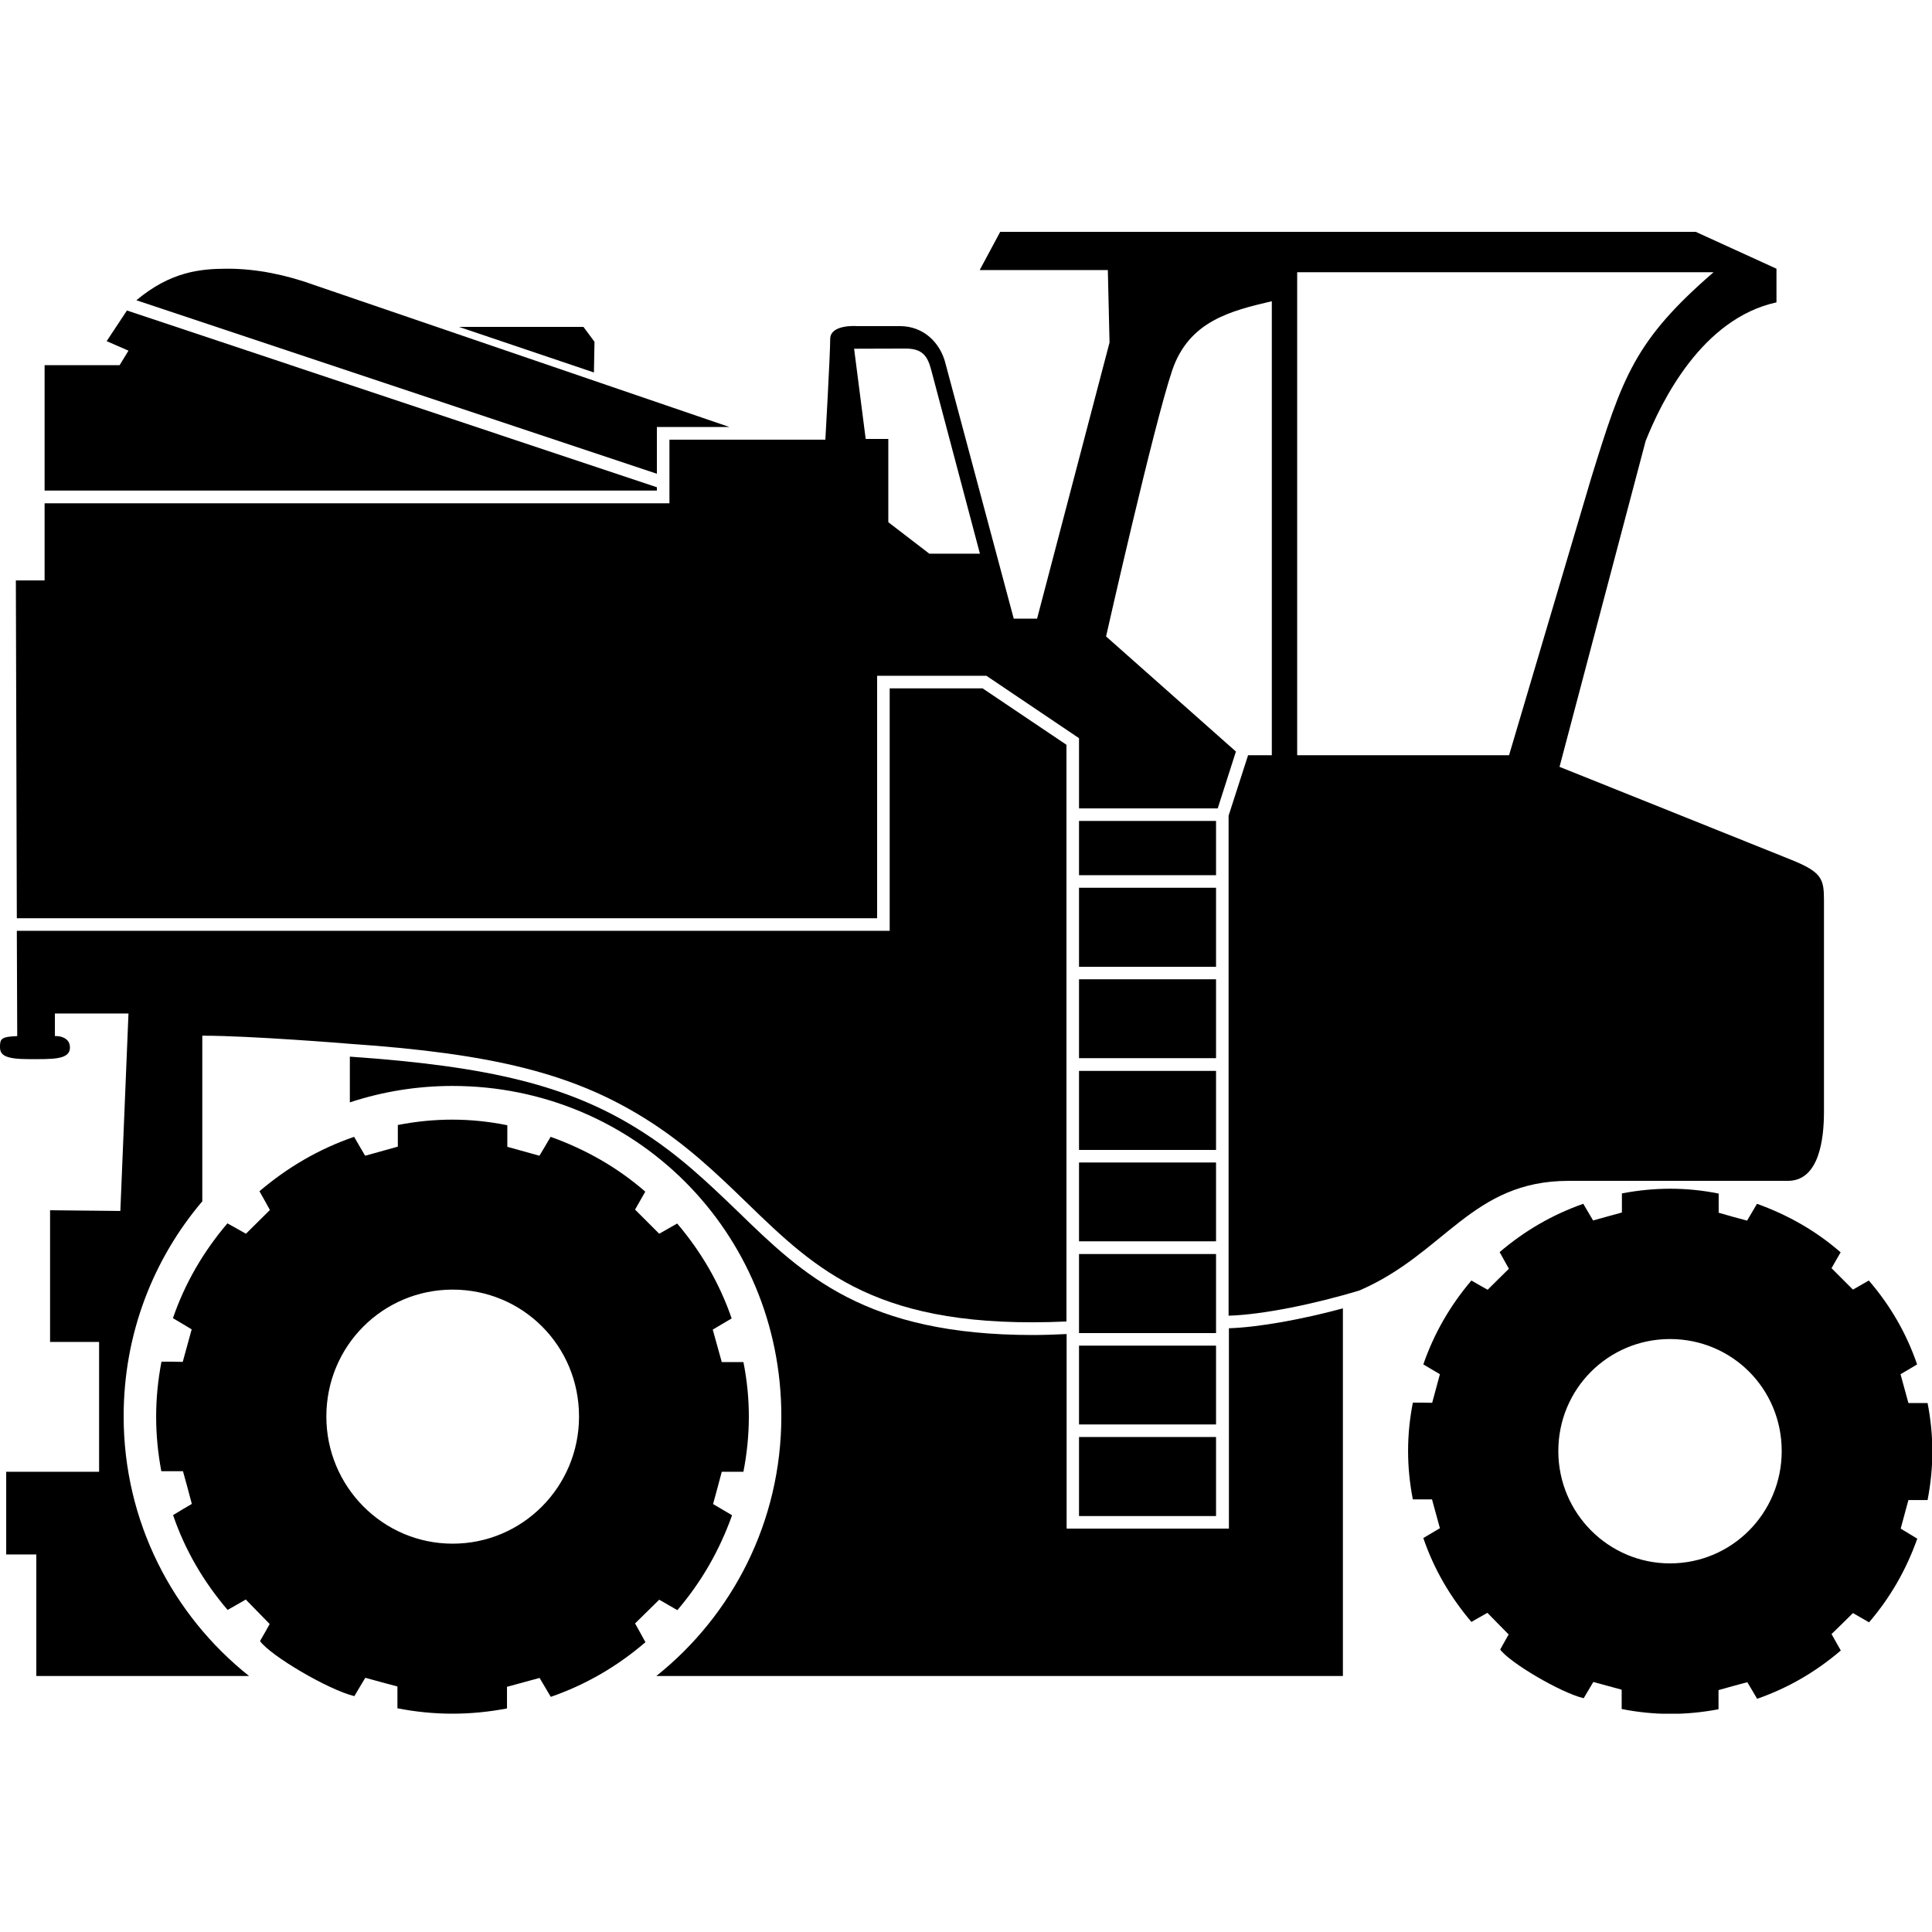 <svg width="24" height="24" viewBox="0 0 24 24" fill="currentColor" xmlns="http://www.w3.org/2000/svg">
<g clip-path="url(#clip0_1432_1026)">
<path d="M17.551 17.424C17.472 17.827 17.472 18.223 17.551 18.626C17.63 18.626 17.707 18.626 17.789 18.626C17.822 18.749 17.854 18.864 17.887 18.984C17.822 19.022 17.755 19.063 17.681 19.106C17.813 19.493 18.014 19.836 18.278 20.148C18.35 20.107 18.418 20.069 18.477 20.035C18.564 20.124 18.65 20.21 18.741 20.304C18.71 20.357 18.674 20.424 18.636 20.491C18.753 20.654 19.39 21.029 19.673 21.096C19.711 21.031 19.752 20.962 19.793 20.894C19.91 20.926 20.023 20.957 20.145 20.99C20.145 21.067 20.145 21.144 20.145 21.23C20.549 21.31 20.942 21.31 21.348 21.233C21.348 21.154 21.348 21.074 21.348 20.995C21.475 20.959 21.588 20.928 21.706 20.897C21.746 20.964 21.785 21.031 21.828 21.103C22.212 20.969 22.555 20.77 22.867 20.503C22.826 20.431 22.788 20.362 22.752 20.299C22.841 20.213 22.927 20.129 23.018 20.038C23.076 20.071 23.145 20.11 23.218 20.153C23.484 19.843 23.681 19.498 23.817 19.114C23.745 19.07 23.681 19.032 23.611 18.989C23.642 18.874 23.674 18.758 23.707 18.634C23.784 18.634 23.863 18.634 23.945 18.634C24.024 18.228 24.024 17.832 23.945 17.429C23.866 17.429 23.786 17.429 23.707 17.429C23.674 17.309 23.642 17.194 23.609 17.071C23.674 17.033 23.741 16.994 23.815 16.949C23.683 16.565 23.484 16.219 23.215 15.907C23.143 15.948 23.076 15.986 23.018 16.02C22.93 15.931 22.843 15.845 22.752 15.754C22.783 15.698 22.822 15.631 22.865 15.557C22.558 15.29 22.214 15.094 21.826 14.954C21.785 15.024 21.744 15.094 21.703 15.163C21.585 15.132 21.473 15.101 21.35 15.065C21.35 14.99 21.35 14.911 21.35 14.827C20.947 14.746 20.551 14.748 20.148 14.825C20.148 14.904 20.148 14.983 20.148 15.062C20.026 15.096 19.91 15.127 19.79 15.161C19.75 15.094 19.711 15.026 19.668 14.954C19.284 15.089 18.941 15.288 18.629 15.554C18.669 15.626 18.708 15.696 18.744 15.761C18.655 15.847 18.569 15.934 18.48 16.022C18.42 15.989 18.35 15.948 18.278 15.907C18.014 16.219 17.815 16.562 17.681 16.949C17.753 16.992 17.817 17.03 17.887 17.071C17.856 17.189 17.825 17.304 17.791 17.426C17.712 17.424 17.633 17.424 17.551 17.424ZM19.358 18.026C19.358 17.249 19.982 16.634 20.745 16.634C21.514 16.634 22.133 17.249 22.133 18.026C22.133 18.797 21.514 19.421 20.745 19.421C19.982 19.421 19.358 18.797 19.358 18.026Z" fill="currentColor"/>
<path d="M2.006 16.915C1.918 17.371 1.918 17.82 2.004 18.276C2.093 18.276 2.182 18.276 2.273 18.276C2.311 18.413 2.347 18.545 2.383 18.682C2.309 18.725 2.234 18.77 2.15 18.821C2.299 19.258 2.527 19.646 2.827 19.999C2.909 19.954 2.983 19.91 3.053 19.87C3.151 19.97 3.247 20.069 3.35 20.174C3.317 20.234 3.274 20.311 3.23 20.386C3.362 20.57 4.082 20.993 4.402 21.07C4.445 20.995 4.493 20.918 4.538 20.842C4.67 20.878 4.798 20.914 4.937 20.95C4.937 21.036 4.937 21.125 4.937 21.221C5.393 21.31 5.839 21.31 6.298 21.223C6.298 21.132 6.298 21.043 6.298 20.954C6.442 20.914 6.569 20.88 6.703 20.844C6.749 20.921 6.792 20.995 6.842 21.079C7.277 20.928 7.666 20.702 8.018 20.4C7.973 20.318 7.93 20.239 7.889 20.167C7.99 20.069 8.086 19.973 8.189 19.872C8.254 19.91 8.333 19.954 8.414 20.002C8.714 19.651 8.938 19.26 9.094 18.823C9.012 18.775 8.938 18.73 8.858 18.684C8.894 18.552 8.93 18.422 8.966 18.283C9.053 18.283 9.144 18.283 9.235 18.283C9.324 17.825 9.326 17.376 9.235 16.92C9.144 16.92 9.058 16.92 8.966 16.92C8.928 16.783 8.892 16.654 8.854 16.517C8.928 16.474 9.002 16.428 9.089 16.378C8.938 15.941 8.712 15.552 8.412 15.199C8.33 15.245 8.256 15.288 8.189 15.326C8.088 15.226 7.992 15.13 7.889 15.026C7.925 14.964 7.968 14.887 8.016 14.803C7.668 14.501 7.279 14.28 6.84 14.122C6.794 14.201 6.749 14.278 6.701 14.357C6.569 14.321 6.442 14.285 6.302 14.246C6.302 14.162 6.302 14.071 6.302 13.978C5.846 13.886 5.4 13.886 4.942 13.975C4.942 14.066 4.942 14.155 4.942 14.244C4.802 14.282 4.673 14.318 4.536 14.357C4.49 14.28 4.447 14.206 4.399 14.122C3.962 14.273 3.576 14.498 3.223 14.798C3.269 14.88 3.314 14.959 3.353 15.031C3.252 15.13 3.156 15.226 3.055 15.326C2.986 15.288 2.909 15.242 2.825 15.197C2.525 15.55 2.299 15.938 2.148 16.375C2.23 16.423 2.304 16.466 2.381 16.514C2.345 16.646 2.309 16.778 2.27 16.918C2.186 16.915 2.098 16.915 2.006 16.915ZM4.054 17.597C4.054 16.716 4.759 16.02 5.623 16.02C6.492 16.02 7.193 16.716 7.193 17.597C7.193 18.468 6.492 19.176 5.623 19.176C4.757 19.176 4.054 18.468 4.054 17.597Z" fill="currentColor"/>
<path d="M15.106 12.165H13.404V13.145H15.106V12.165Z" fill="currentColor"/>
<path d="M0.869 13.013C0.869 13.166 0.653 13.157 0.362 13.157C0.072 13.157 0 13.111 0 13.008C0 12.907 0.01 12.878 0.214 12.871L0.209 11.563H11.052V8.551H12.206L13.248 9.252V10.118V10.197V16.416C10.908 16.521 10.15 15.787 9.274 14.938C8.904 14.58 8.522 14.21 7.999 13.886C7.114 13.337 6.125 13.089 4.351 12.967C4.301 12.962 3.096 12.866 2.537 12.866C2.527 12.866 2.52 12.866 2.513 12.866V12.95V14.923C1.906 15.638 1.536 16.567 1.536 17.594C1.536 18.902 2.146 20.066 3.094 20.82H0.451V19.31H0.077V18.283H1.231V16.67H0.622V15.034L1.495 15.043L1.596 12.59H0.682V12.871C0.682 12.869 0.869 12.861 0.869 13.013Z" fill="currentColor"/>
<path d="M9.06 5.304H8.16V5.885L1.694 3.73C2.122 3.372 2.491 3.338 2.83 3.338C3.187 3.338 3.559 3.415 3.907 3.542L9.06 5.304Z" fill="currentColor"/>
<path d="M5.702 4.061H7.248L7.385 4.246L7.378 4.627L5.702 4.061Z" fill="currentColor"/>
<path d="M1.577 3.857L8.16 6.053V6.094H0.554V4.536H1.486L1.596 4.356L1.325 4.238L1.577 3.857Z" fill="currentColor"/>
<path d="M15.106 13.303H13.404V14.285H15.106V13.303Z" fill="currentColor"/>
<path d="M7.918 14.021C8.426 14.335 8.801 14.7 9.166 15.05C9.977 15.838 10.747 16.584 12.83 16.584C12.965 16.584 13.106 16.579 13.25 16.572V18.989H15.266V16.5C15.638 16.488 16.174 16.39 16.682 16.253V20.82H8.153C9.098 20.066 9.706 18.902 9.706 17.594C9.706 15.3 7.882 13.49 5.621 13.49C5.174 13.49 4.747 13.562 4.346 13.694V13.126C6.089 13.246 7.058 13.488 7.918 14.021Z" fill="currentColor"/>
<path d="M15.106 16.716H13.404V17.695H15.106V16.716Z" fill="currentColor"/>
<path d="M15.106 10.198H13.404V10.872H15.106V10.198Z" fill="currentColor"/>
<path d="M15.106 17.851H13.404V18.833H15.106V17.851Z" fill="currentColor"/>
<path d="M15.106 15.578H13.404V16.56H15.106V15.578Z" fill="currentColor"/>
<path d="M15.106 11.028H13.404V12.01H15.106V11.028Z" fill="currentColor"/>
<path d="M15.106 14.441H13.404V15.42H15.106V14.441Z" fill="currentColor"/>
<path d="M0.197 7.207L0.209 11.407H10.896V8.395H12.254L13.404 9.17V10.042H15.127L15.353 9.336L13.74 7.906C13.74 7.906 14.335 5.266 14.563 4.596C14.772 3.989 15.286 3.862 15.799 3.742V9.382H15.504L15.262 10.133V16.344C15.679 16.332 16.33 16.2 16.889 16.03C17.954 15.569 18.281 14.669 19.486 14.669C20.767 14.669 22.21 14.669 22.21 14.669C22.601 14.669 22.658 14.143 22.658 13.812C22.658 13.481 22.658 11.182 22.658 11.182C22.658 10.918 22.632 10.834 22.25 10.68C21.869 10.526 19.373 9.526 19.373 9.526L20.443 5.477C20.64 4.985 21.139 3.96 22.068 3.756V3.338L21.065 2.88H12.425L12.17 3.355H13.762L13.783 4.255L12.883 7.685H12.593L11.748 4.526C11.683 4.253 11.47 4.051 11.179 4.051C10.958 4.051 10.644 4.051 10.644 4.051C10.644 4.051 10.313 4.025 10.313 4.212C10.313 4.399 10.253 5.462 10.253 5.462H8.316V6.252H0.554V7.21H0.197V7.207ZM16.114 9.382V3.382H21.286C20.302 4.234 20.155 4.685 19.769 5.93L18.746 9.382H16.114ZM10.61 4.332C10.61 4.332 10.985 4.33 11.249 4.33C11.458 4.33 11.522 4.421 11.568 4.596L12.173 6.878H11.544L11.035 6.487V5.453H10.754L10.61 4.332Z" fill="currentColor"/>
</g>
<defs>
<clipPath id="clip0_1432_1026">
<rect width="24" height="18.408" fill="currentColor" transform="translate(0 2.88)"/>
</clipPath>
</defs>
</svg>
